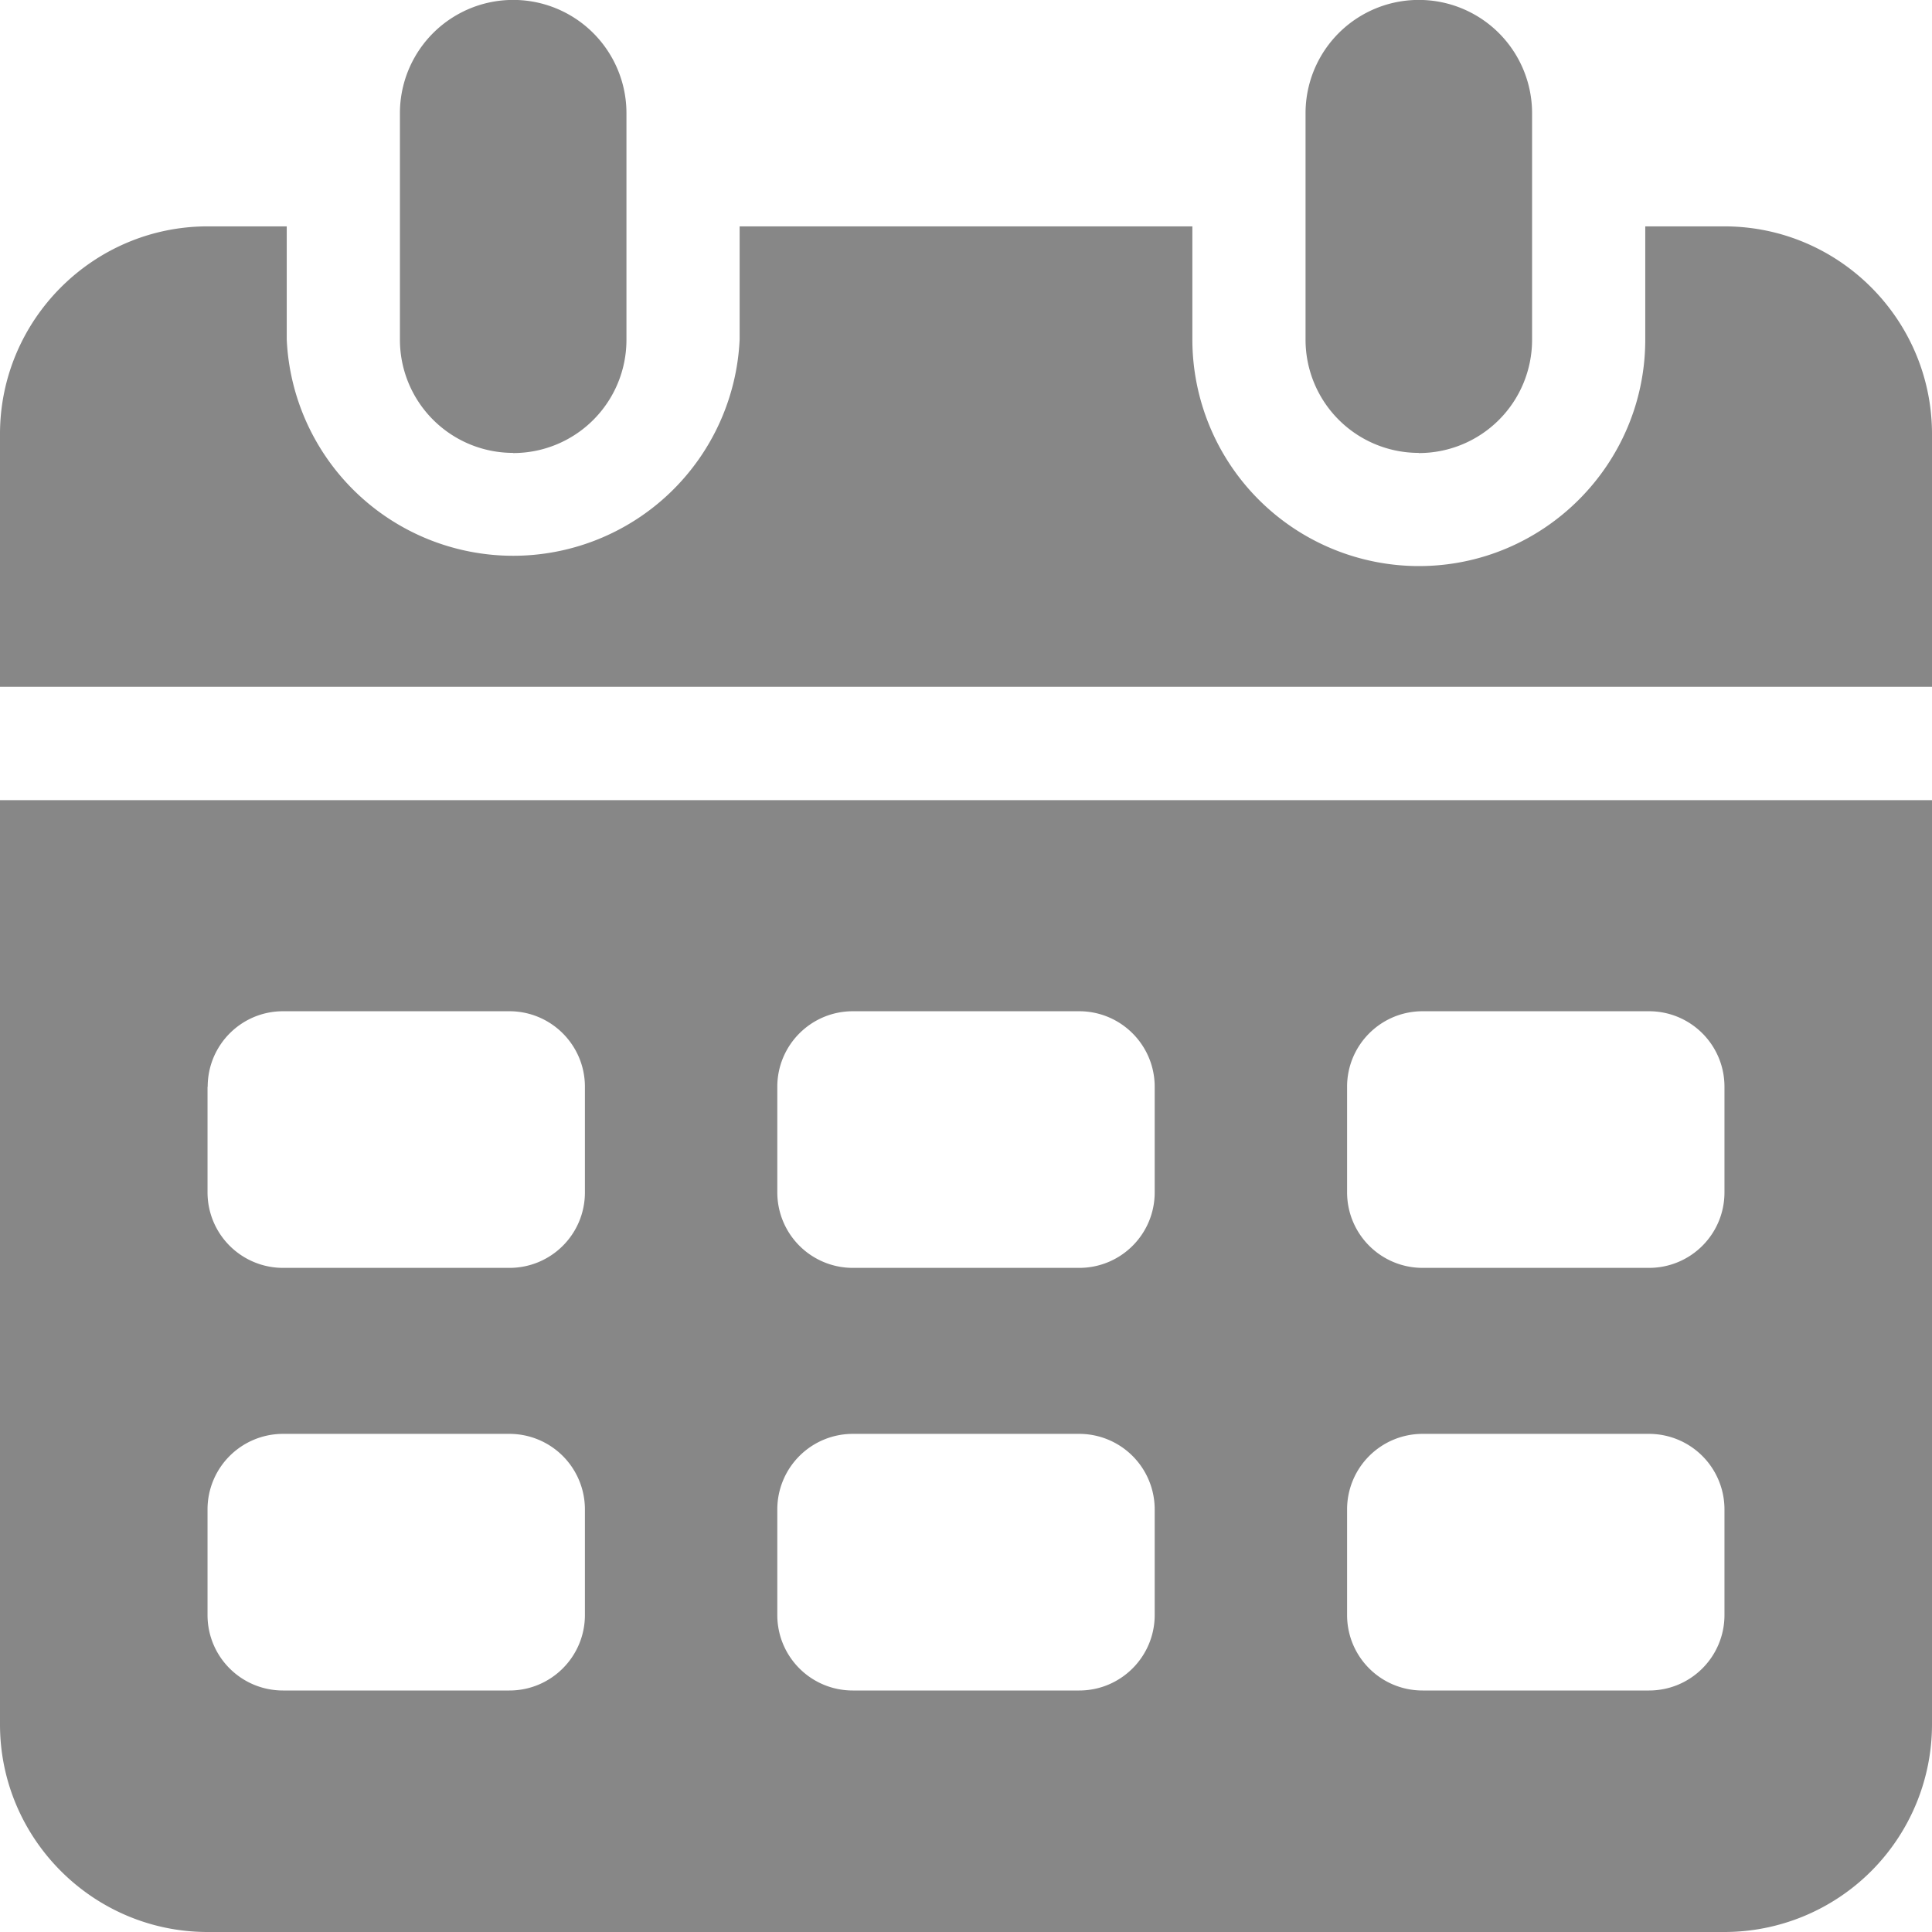 <svg class="icon" width="12" height="12" fill="none" xmlns="http://www.w3.org/2000/svg"><path d="M8.813 2.813a.703.703 0 01-.704-.704V.703a.703.703 0 111.407 0V2.11a.703.703 0 01-.704.704z" fill="#878787"/><path d="M10.71 1.406h-.491v.703c0 .776-.631 1.407-1.406 1.407a1.408 1.408 0 01-1.407-1.407v-.703H4.594v.703a1.408 1.408 0 01-2.813 0v-.703H1.29c-.71 0-1.29.579-1.29 1.29v1.57h12v-1.57c0-.711-.578-1.29-1.29-1.29z" fill="#878787"/><path d="M3.188 2.813a.703.703 0 01-.704-.704V.703a.703.703 0 111.407 0V2.11a.703.703 0 01-.704.704z" fill="#878787"/><path fill-rule="evenodd" clip-rule="evenodd" d="M0 4.969v5.742C0 11.42.578 12 1.29 12h9.42A1.29 1.29 0 0012 10.71V4.97H0zM1.29 6.75c0-.259.209-.469.468-.469h1.406c.259 0 .469.21.469.469v.656c0 .26-.21.469-.469.469H1.758a.469.469 0 01-.469-.469V6.75zm.468 2.156a.469.469 0 00-.469.469v.656c0 .26.21.469.469.469h1.406c.259 0 .469-.21.469-.469v-.656a.469.469 0 00-.469-.469H1.758zm3.07-2.156c0-.259.21-.469.469-.469h1.406c.259 0 .469.21.469.469v.656c0 .26-.21.469-.469.469H5.297a.469.469 0 01-.469-.469V6.75zm.469 2.156a.469.469 0 00-.469.469v.656c0 .26.21.469.469.469h1.406c.259 0 .469-.21.469-.469v-.656a.469.469 0 00-.469-.469H5.297zm3.07-2.156c0-.259.21-.469.469-.469h1.406c.26 0 .469.21.469.469v.656c0 .26-.21.469-.469.469H8.836a.469.469 0 01-.469-.469V6.75zm.469 2.156a.469.469 0 00-.469.469v.656c0 .26.21.469.469.469h1.406c.26 0 .469-.21.469-.469v-.656a.469.469 0 00-.469-.469H8.836z" fill="#878787"/></svg>